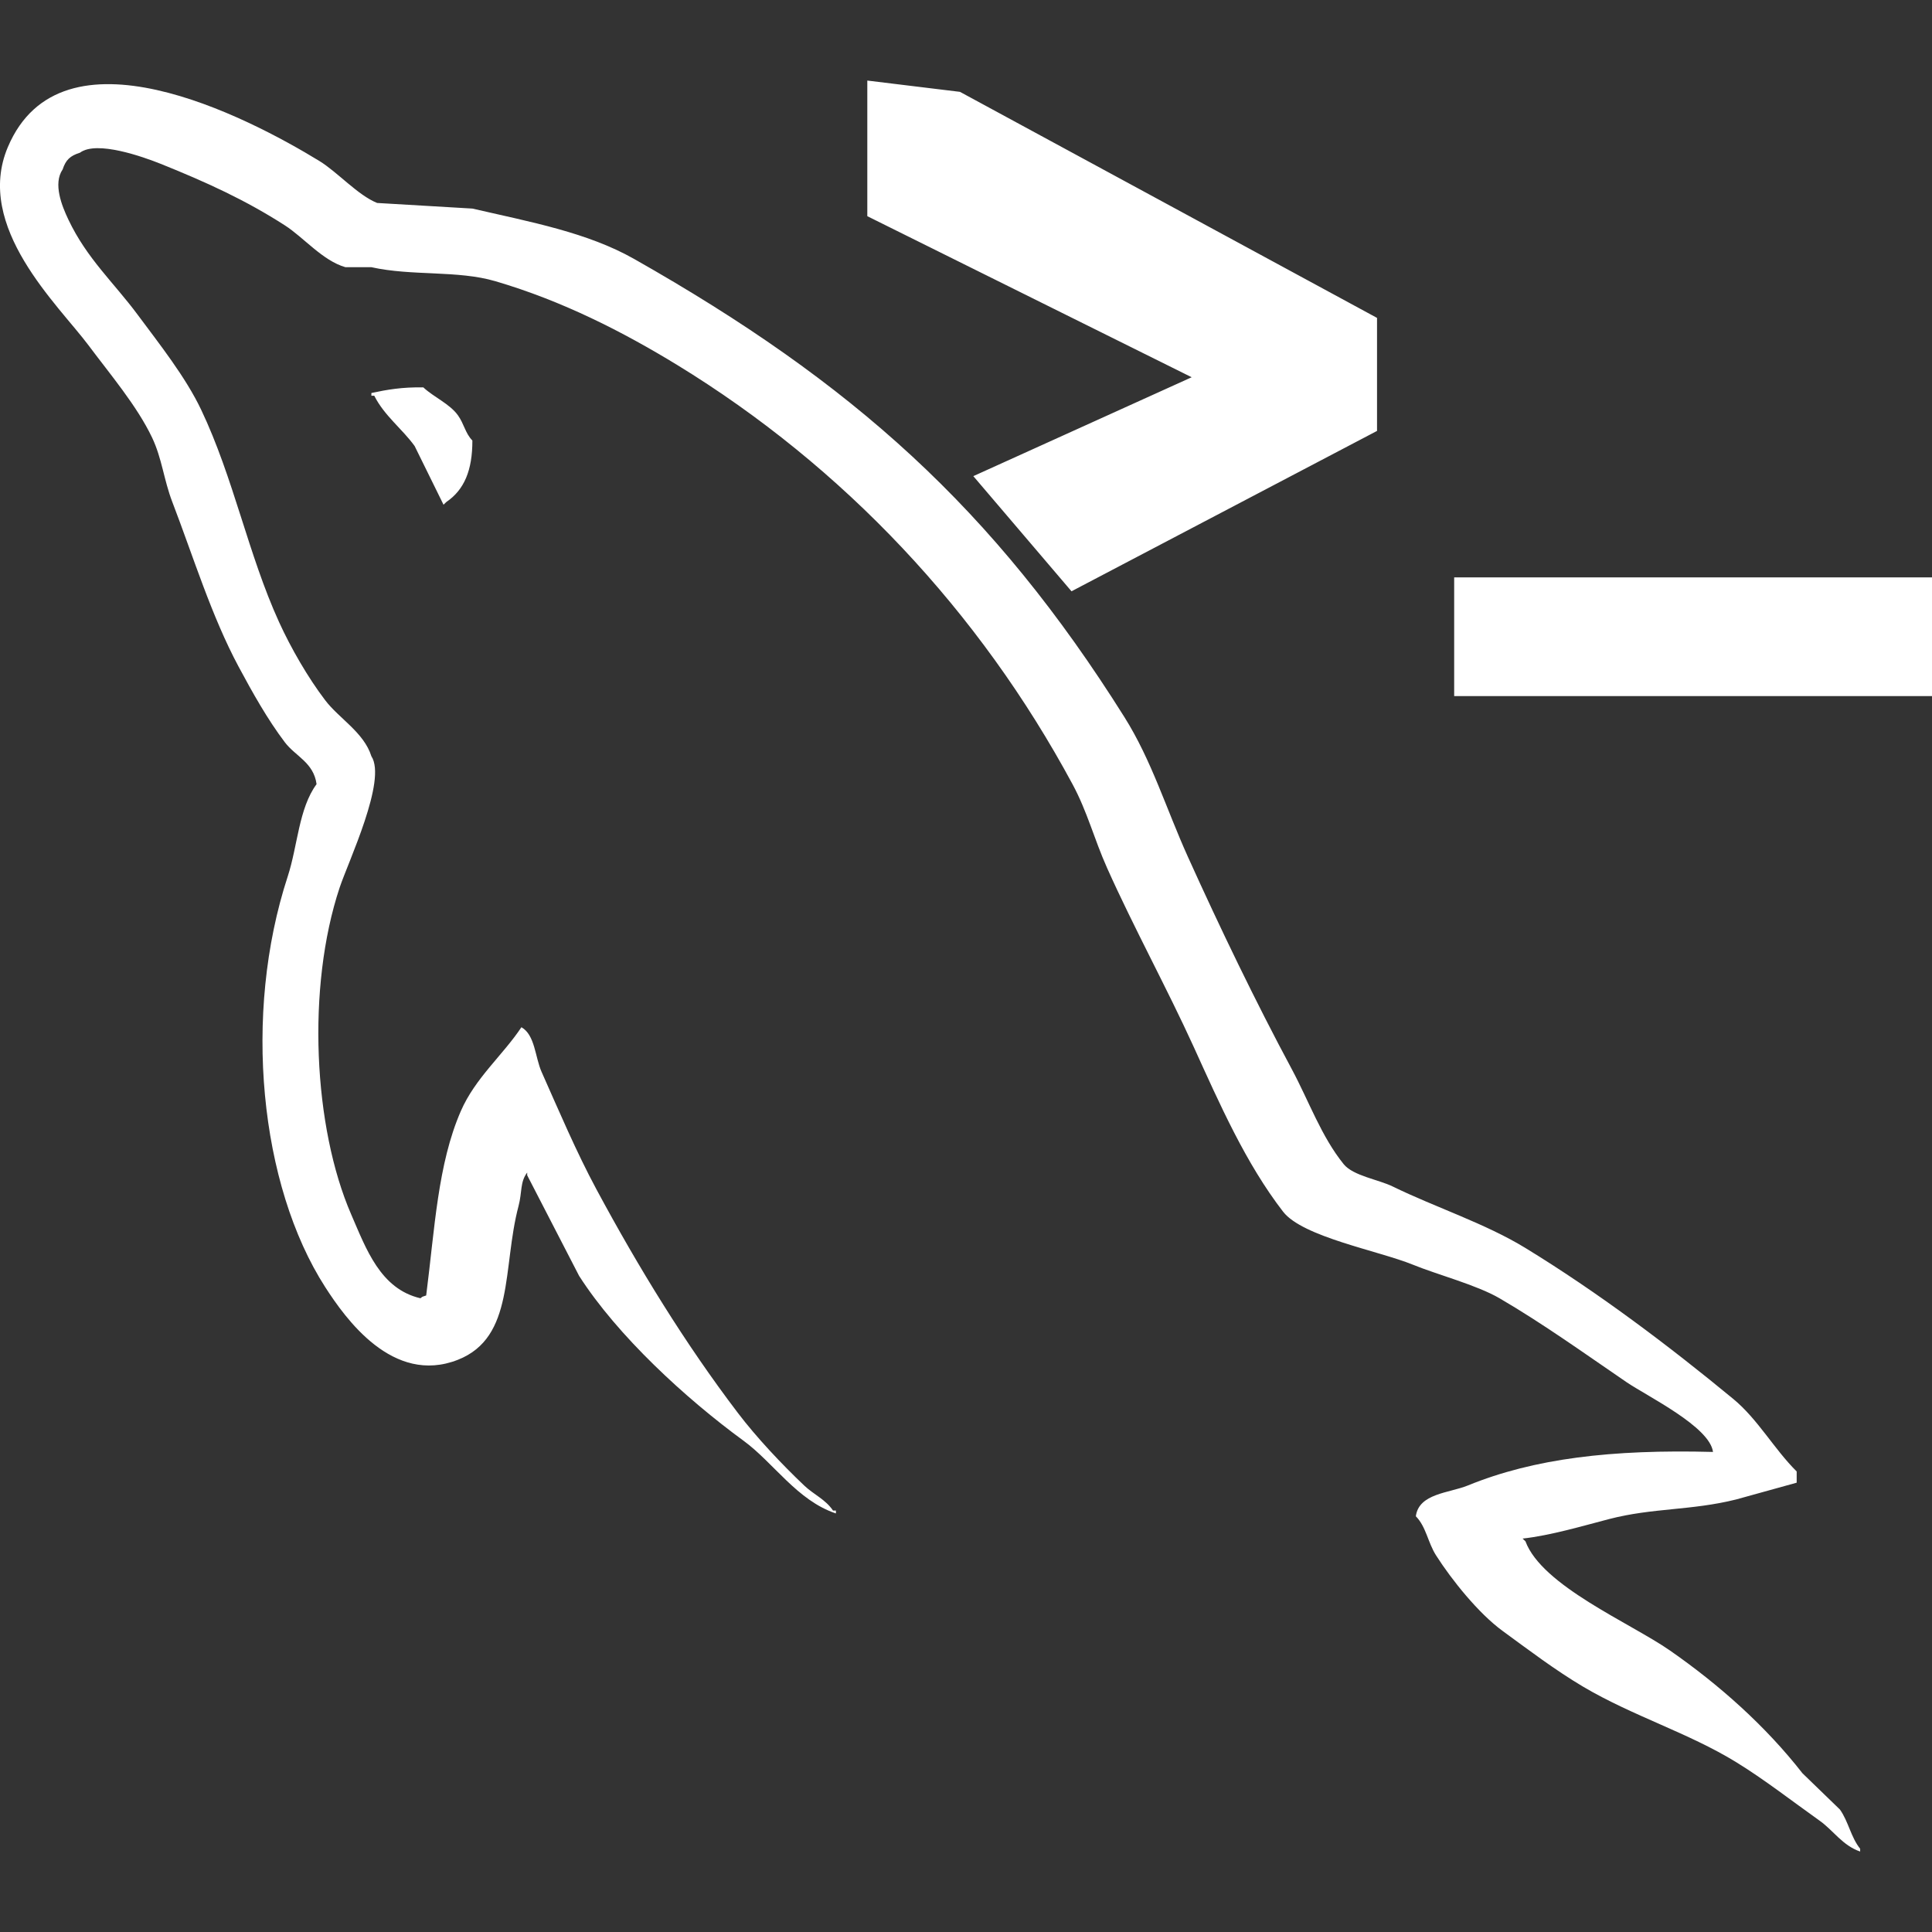 <?xml version="1.0" encoding="UTF-8" standalone="no"?>
<!DOCTYPE svg PUBLIC "-//W3C//DTD SVG 1.1//EN" "http://www.w3.org/Graphics/SVG/1.1/DTD/svg11.dtd">
<svg width="100%" height="100%" viewBox="0 0 96 96" version="1.1" xmlns="http://www.w3.org/2000/svg" xmlns:xlink="http://www.w3.org/1999/xlink" xml:space="preserve" xmlns:serif="http://www.serif.com/" style="fill-rule:evenodd;clip-rule:evenodd;stroke-linejoin:round;stroke-miterlimit:2;">
    <rect x="0" y="0" width="96" height="96" fill="#333333" stroke="none"/>
    <path id="Shell-Icon" serif:id="Shell Icon" d="M17.164,13.277C16.031,12.953 15.087,11.795 14.153,11.197C12.205,9.945 10.287,9.067 7.988,8.142C7.121,7.796 4.806,6.966 3.974,7.587C3.487,7.742 3.268,7.942 3.114,8.417C2.627,9.127 3.073,10.23 3.401,10.918C4.322,12.855 5.653,14.038 6.842,15.641C7.915,17.087 9.222,18.732 9.996,20.361C11.613,23.762 12.33,27.544 13.866,30.91C14.456,32.204 15.308,33.681 16.16,34.796C16.85,35.706 18.08,36.388 18.454,37.577C19.235,38.762 17.305,42.816 16.877,44.103C15.225,49.07 15.574,56.025 17.451,60.345C18.193,62.054 18.895,64.044 20.891,64.51C21.038,64.399 20.926,64.46 21.177,64.371C21.603,61.046 21.751,57.841 22.898,55.21C23.616,53.562 24.981,52.437 25.909,51.042C26.589,51.426 26.586,52.532 26.912,53.264C27.759,55.166 28.632,57.229 29.636,59.096C31.74,63.008 34.048,66.767 36.661,70.203C37.589,71.424 38.837,72.749 39.959,73.814C40.435,74.267 41.018,74.502 41.392,75.059L41.536,75.059L41.536,75.202C39.61,74.561 38.437,72.679 36.948,71.591C34.076,69.493 30.686,66.377 28.776,63.398C27.916,61.734 27.055,60.066 26.196,58.399L26.196,58.263C25.836,58.728 25.949,59.236 25.766,59.927C24.955,62.982 25.588,66.447 22.755,67.566C19.516,68.843 17.161,65.509 16.16,63.956C12.901,58.89 12.056,50.389 14.297,43.549C14.794,42.027 14.843,40.166 15.73,38.965C15.586,37.887 14.681,37.58 14.153,36.882C13.291,35.744 12.541,34.404 11.859,33.132C10.511,30.619 9.605,27.661 8.562,24.942C8.138,23.839 8.053,22.792 7.559,21.747C6.805,20.162 5.457,18.58 4.404,17.166C2.904,15.156 -1.291,11.28 0.39,7.308C3.054,1.016 12.277,5.802 15.874,8.002C16.776,8.557 17.778,9.698 18.74,10.085C20.317,10.18 21.895,10.269 23.472,10.364C26.41,11.039 29.191,11.556 31.501,12.862C42.355,19.011 49.363,25.268 55.872,35.633C57.228,37.792 57.938,40.166 59.026,42.575C60.62,46.103 62.387,49.771 64.187,53.124C65.046,54.728 65.653,56.469 66.767,57.847C67.239,58.428 68.492,58.608 69.205,58.957C71.325,59.993 73.799,60.789 75.799,62.013C79.407,64.219 82.912,66.862 86.122,69.51C87.348,70.52 88.151,72.001 89.276,73.116L89.276,73.674C88.273,73.953 87.269,74.229 86.265,74.508C84.039,75.063 82.114,74.92 79.957,75.481C78.674,75.814 77.046,76.299 75.656,76.451C75.704,76.499 75.751,76.543 75.799,76.587C76.618,78.8 81.006,80.642 82.968,82.005C85.427,83.713 87.74,85.774 89.563,88.112C90.184,88.715 90.806,89.314 91.426,89.916C91.85,90.512 91.968,91.292 92.43,91.863L92.43,92.002C91.552,91.701 91.097,90.953 90.423,90.474C89.057,89.504 87.665,88.417 86.265,87.558C83.889,86.1 81.134,85.27 78.667,83.812C77.28,82.99 75.948,81.979 74.653,81.032C73.469,80.166 72.141,78.515 71.356,77.285C70.947,76.642 70.866,75.865 70.352,75.342C70.505,74.204 71.997,74.194 72.933,73.814C76.225,72.47 80.077,72.013 85.118,72.146C84.963,70.891 81.835,69.37 80.817,68.676C78.782,67.287 76.68,65.775 74.51,64.51C73.373,63.848 71.408,63.334 70.209,62.843C68.498,62.146 64.732,61.467 63.757,60.209C61.904,57.809 60.624,54.9 59.313,52.015C57.997,49.124 56.333,46.084 55.011,43.13C54.357,41.666 54.035,40.344 53.292,38.965C48.669,30.381 41.914,23.192 33.651,18.136C30.938,16.481 27.951,14.953 24.618,13.974C22.734,13.42 20.476,13.726 18.454,13.277L17.164,13.277ZM96.002,34.587L72.257,34.587L72.257,28.69L96.002,28.69L96.002,34.587ZM48.364,23.659L59.214,18.745L43.096,10.742L43.096,4.003L47.701,4.564L68.424,15.796L68.424,21.412L53.242,29.381L48.364,23.659ZM18.454,19.664L18.454,19.528C19.241,19.36 19.984,19.23 21.035,19.249C21.552,19.734 22.344,20.063 22.755,20.637C23.064,21.068 23.116,21.525 23.472,21.889C23.475,23.366 23.07,24.336 22.181,24.942C22.134,24.986 22.086,25.034 22.038,25.078C21.56,24.108 21.082,23.135 20.604,22.165C19.986,21.307 19.101,20.664 18.597,19.664L18.454,19.664Z" style="fill:white;"/>
</svg>

